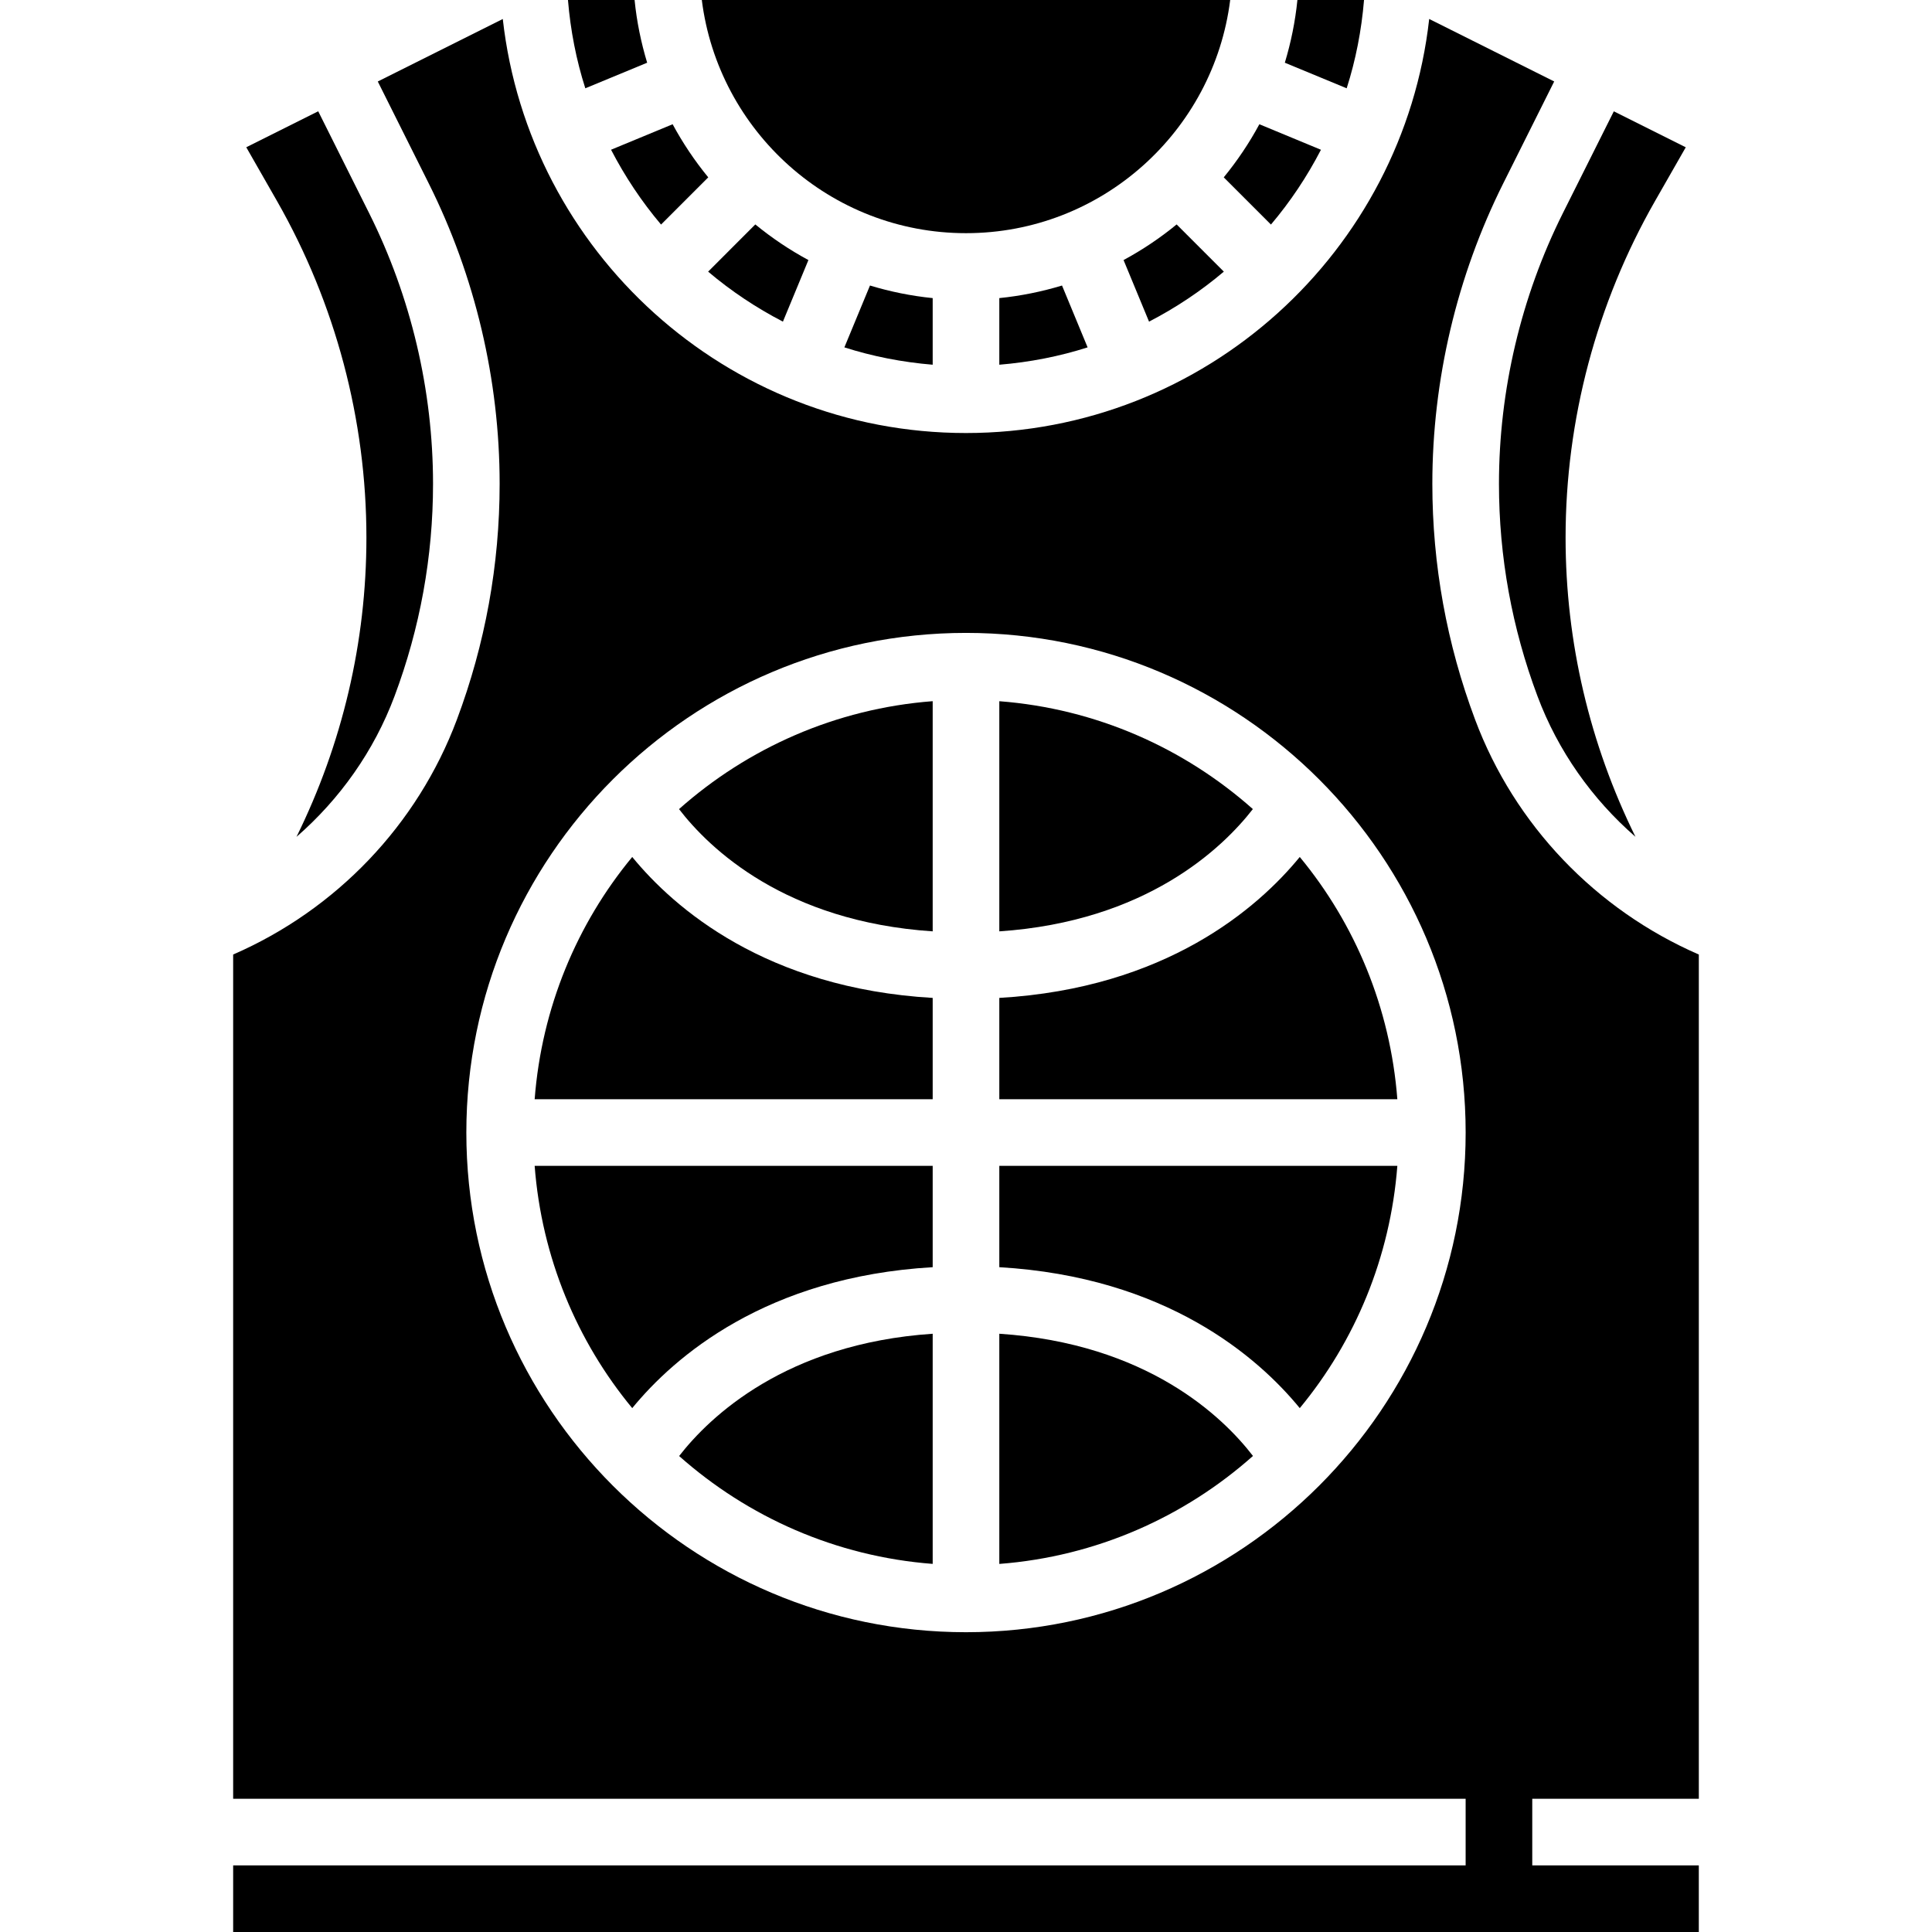 <svg height="464pt" viewBox="-56 0 464 464" width="464pt" xmlns="http://www.w3.org/2000/svg"><path d="m168 87.594v-16c-5.184-.523-10.215-1.555-15.062-3.02l-6.145 14.852c6.773 2.168 13.879 3.559 21.207 4.168zm0 0"/><path d="m184 87.594c7.328-.609 14.434-2 21.207-4.168l-6.145-14.852c-4.848 1.465-9.879 2.496-15.062 3.02zm0 0"/><path d="m114.07 65.238c5.488 4.648 11.516 8.672 17.961 12.008l6.121-14.789c-4.527-2.441-8.793-5.312-12.754-8.555zm0 0"/><path d="m102.762 53.93 11.336-11.336c-3.242-3.953-6.105-8.219-8.555-12.754l-14.789 6.121c3.344 6.445 7.359 12.473 12.008 17.969zm0 0"/><path d="m99.426 15.062c-1.465-4.848-2.504-9.879-3.02-15.062h-16c.609 7.328 2 14.434 4.168 21.207zm0 0"/><path d="m32 129.121c0 25.109-5.809 49.582-16.793 71.863 10.41-9.062 18.609-20.602 23.535-33.754 6.137-16.375 9.258-33.535 9.258-51.039 0-22.457-5.305-44.918-15.344-64.992l-12.23-24.473-17.281 8.641 7.406 12.953c14.023 24.566 21.449 52.512 21.449 80.801zm0 0"/><path d="m271.594 0h-16c-.523 5.184-1.555 10.215-3.02 15.062l14.852 6.145c2.168-6.773 3.559-13.879 4.168-21.207zm0 0"/><path d="m313.258 167.215c4.926 13.152 13.117 24.695 23.527 33.762-10.977-22.281-16.785-46.746-16.785-71.855 0-28.289 7.426-56.227 21.457-80.793l7.406-12.953-17.277-8.641-12.242 24.465c-10.039 20.074-15.344 42.543-15.344 64.992 0 17.504 3.121 34.664 9.258 51.023zm0 0"/><path d="m249.238 53.93c4.648-5.488 8.672-11.516 12.008-17.961l-14.789-6.129c-2.441 4.527-5.312 8.793-8.555 12.754zm0 0"/><path d="m213.84 62.457 6.121 14.789c6.438-3.336 12.465-7.352 17.961-12.008l-11.336-11.336c-3.945 3.242-8.211 6.105-12.746 8.555zm0 0"/><path d="m176 56c32.574 0 59.488-24.48 63.449-56h-126.898c3.961 31.52 30.875 56 63.449 56zm0 0"/><path d="m184 239.664v24.336h95.594c-1.691-21.992-10.152-42.121-23.434-58.184-10.098 12.328-32.16 31.52-72.16 33.848zm0 0"/><path d="m184 304.336c40 2.336 62.062 21.52 72.16 33.848 13.281-16.062 21.742-36.184 23.434-58.184h-95.594zm0 0"/><path d="m352 432v-202.754c-24.719-10.758-44.246-31.102-53.727-56.414-6.809-18.152-10.273-37.215-10.273-56.641 0-24.918 5.887-49.871 17.031-72.152l12.234-24.473-30.02-15.008c-6.27 55.867-53.742 99.441-111.246 99.441s-104.977-43.574-111.246-99.434l-30.02 15.008 12.234 24.473c11.145 22.273 17.031 47.227 17.031 72.145 0 19.426-3.465 38.488-10.273 56.648-9.48 25.305-29.008 45.656-53.727 56.406v202.754h296v16h-296v16h352v-16h-40v-16zm-176-40c-66.168 0-120-53.832-120-120s53.832-120 120-120 120 53.832 120 120-53.832 120-120 120zm0 0"/><path d="m184 320.32v55.281c23.297-1.785 44.426-11.273 60.922-25.93-7.266-9.449-25.465-27-60.922-29.352zm0 0"/><path d="m95.84 338.184c10.098-12.328 32.16-31.52 72.16-33.848v-24.336h-95.594c1.684 21.992 10.152 42.121 23.434 58.184zm0 0"/><path d="m107.105 349.688c16.496 14.641 37.605 24.121 60.895 25.906v-55.273c-35.281 2.375-53.586 19.961-60.895 29.367zm0 0"/><path d="m95.84 205.816c-13.281 16.062-21.742 36.184-23.434 58.184h95.594v-24.336c-40-2.328-62.062-21.52-72.16-33.848zm0 0"/><path d="m168 223.68v-55.281c-23.297 1.785-44.426 11.273-60.922 25.922 7.289 9.473 25.48 27.008 60.922 29.359zm0 0"/><path d="m244.895 194.312c-16.496-14.641-37.605-24.121-60.895-25.906v55.273c35.281-2.375 53.586-19.961 60.895-29.367zm0 0"/></svg>